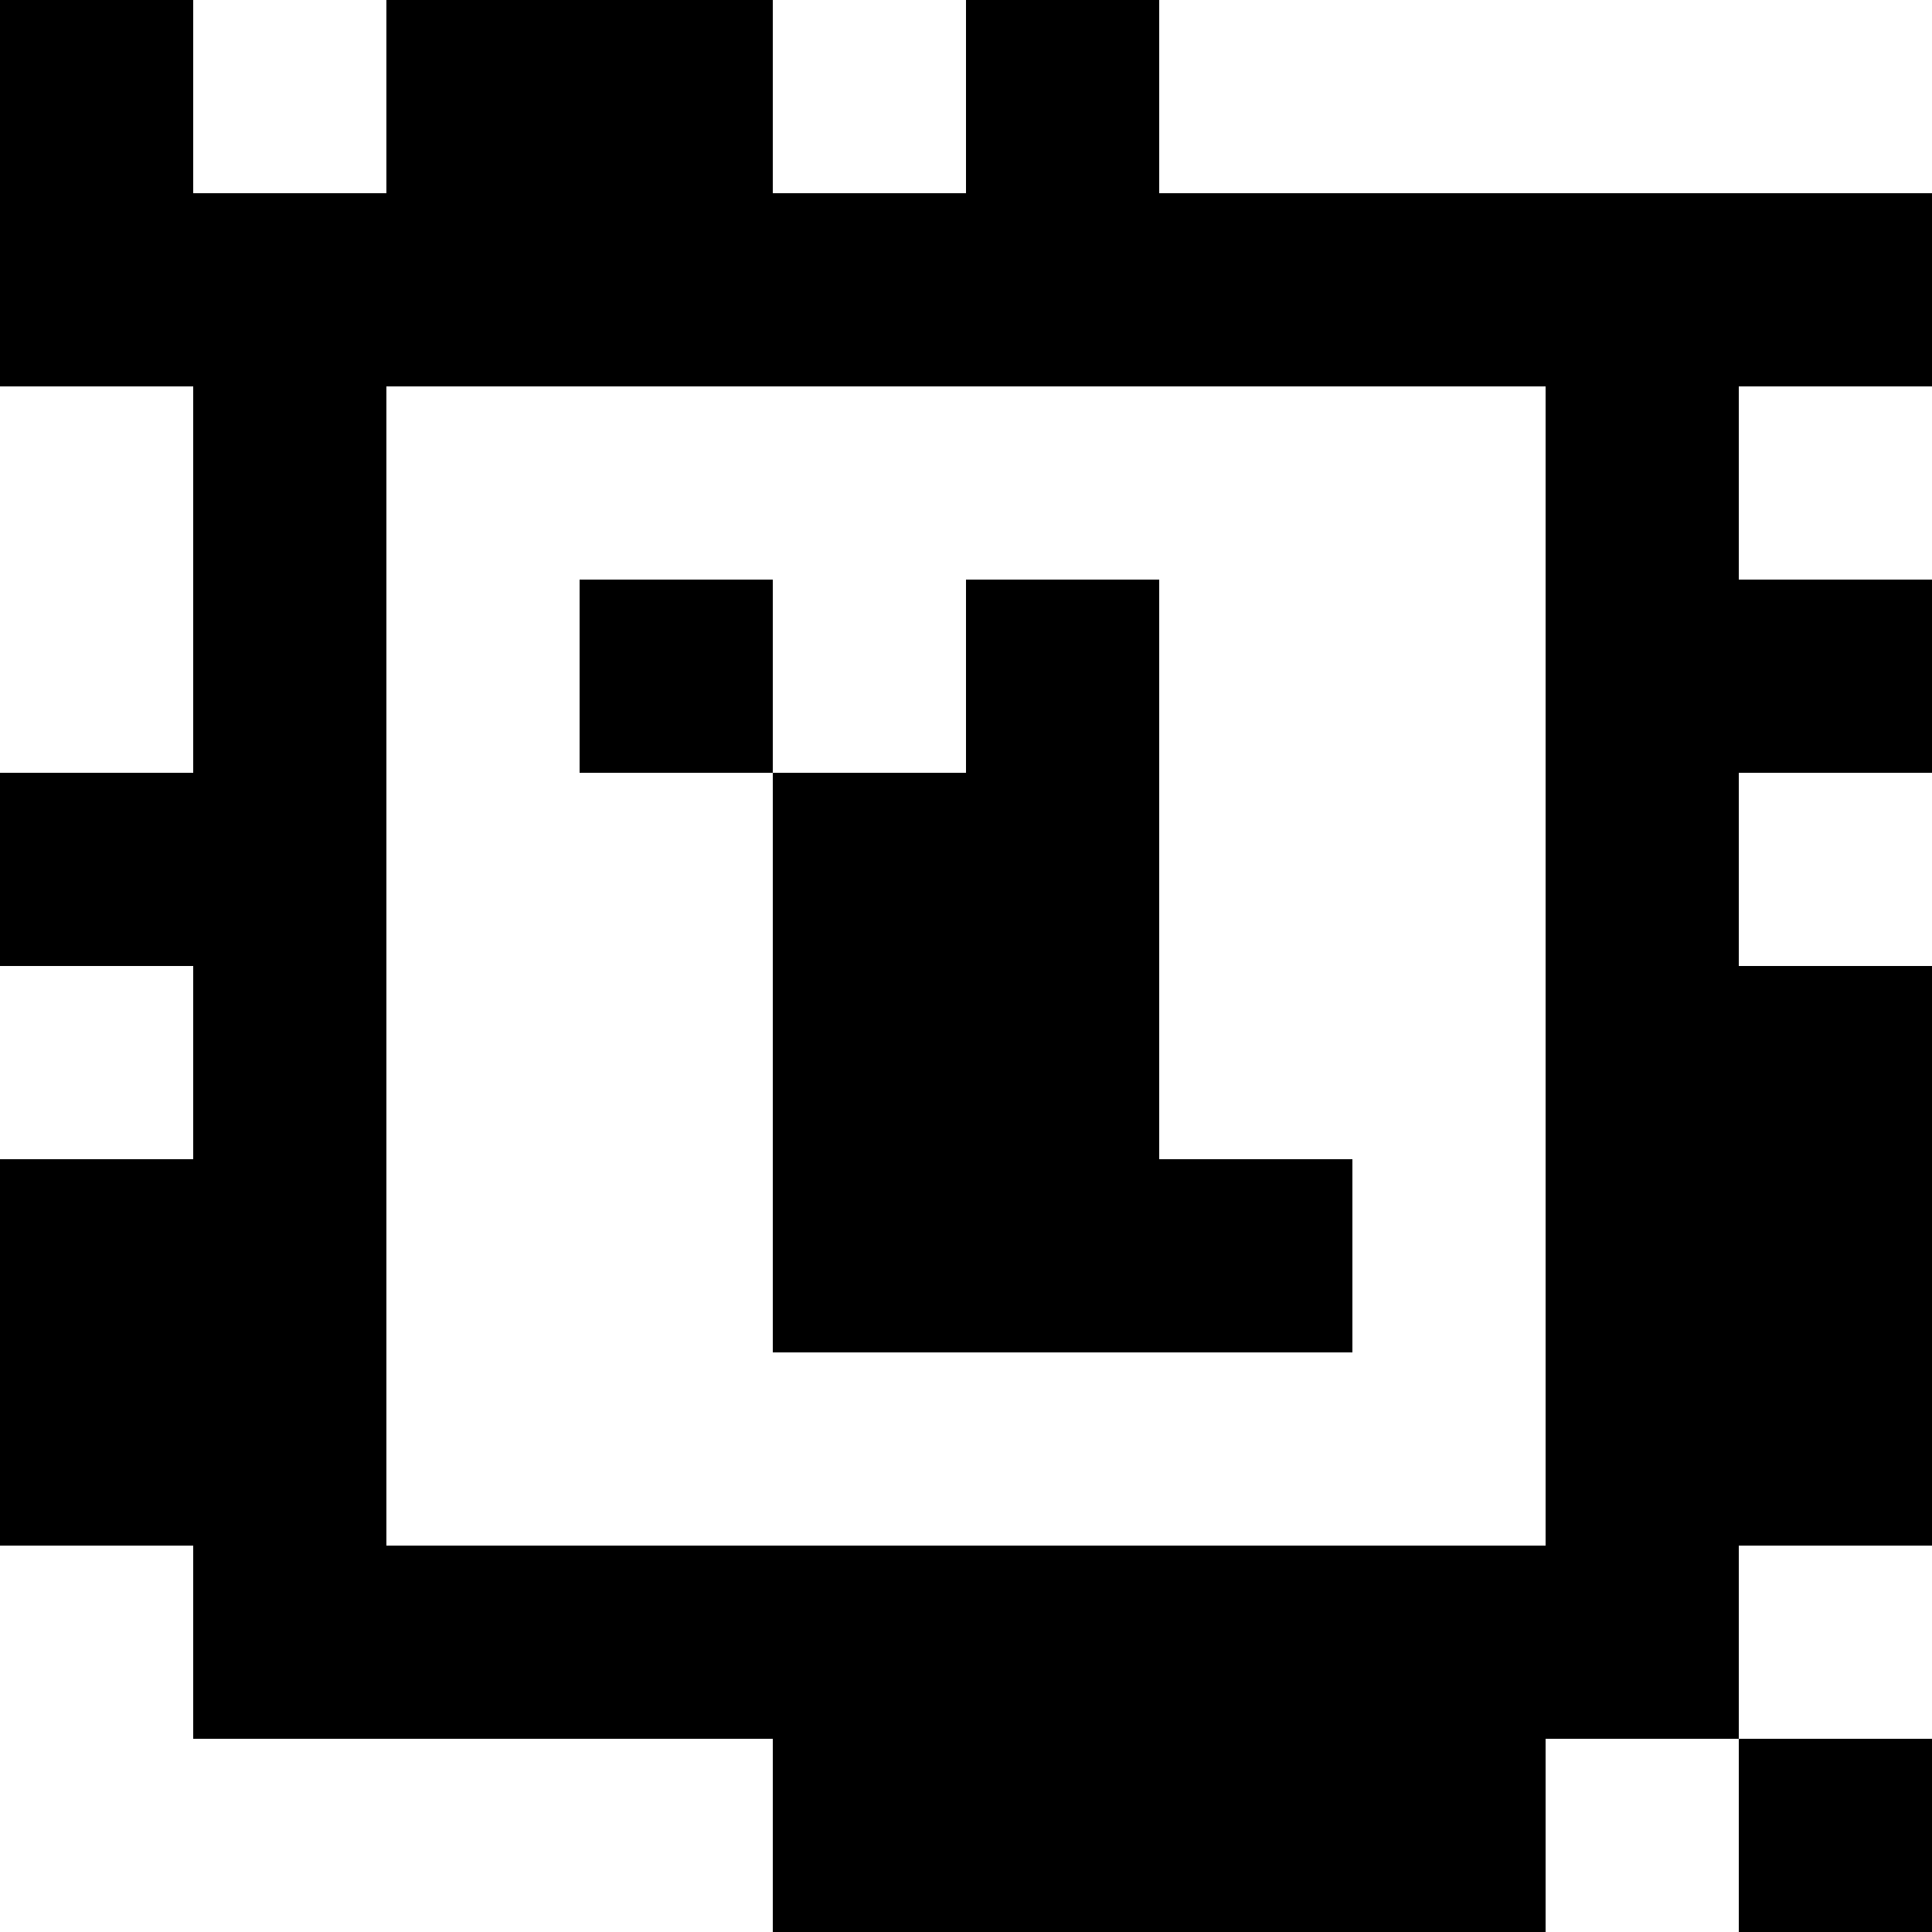<?xml version="1.0" standalone="yes"?>
<svg xmlns="http://www.w3.org/2000/svg" width="100" height="100">
<rect width="100%" height="100%" fill="#808080" stroke="none"/>
<path style="fill:#000000; stroke:none;" d="M0 0L0 20L10 20L10 40L0 40L0 50L10 50L10 60L0 60L0 80L10 80L10 90L40 90L40 100L80 100L80 90L90 90L90 100L100 100L100 90L90 90L90 80L100 80L100 50L90 50L90 40L100 40L100 30L90 30L90 20L100 20L100 10L60 10L60 0L50 0L50 10L40 10L40 0L20 0L20 10L10 10L10 0L0 0z"/>
<path style="fill:#ffffff; stroke:none;" d="M10 0L10 10L20 10L20 0L10 0M40 0L40 10L50 10L50 0L40 0M60 0L60 10L100 10L100 0L60 0M0 20L0 40L10 40L10 20L0 20M20 20L20 80L80 80L80 20L20 20M90 20L90 30L100 30L100 20L90 20z"/>
<path style="fill:#000000; stroke:none;" d="M30 30L30 40L40 40L40 70L70 70L70 60L60 60L60 30L50 30L50 40L40 40L40 30L30 30z"/>
<path style="fill:#ffffff; stroke:none;" d="M90 40L90 50L100 50L100 40L90 40M0 50L0 60L10 60L10 50L0 50M0 80L0 100L40 100L40 90L10 90L10 80L0 80M90 80L90 90L100 90L100 80L90 80M80 90L80 100L90 100L90 90L80 90z"/>
</svg>
